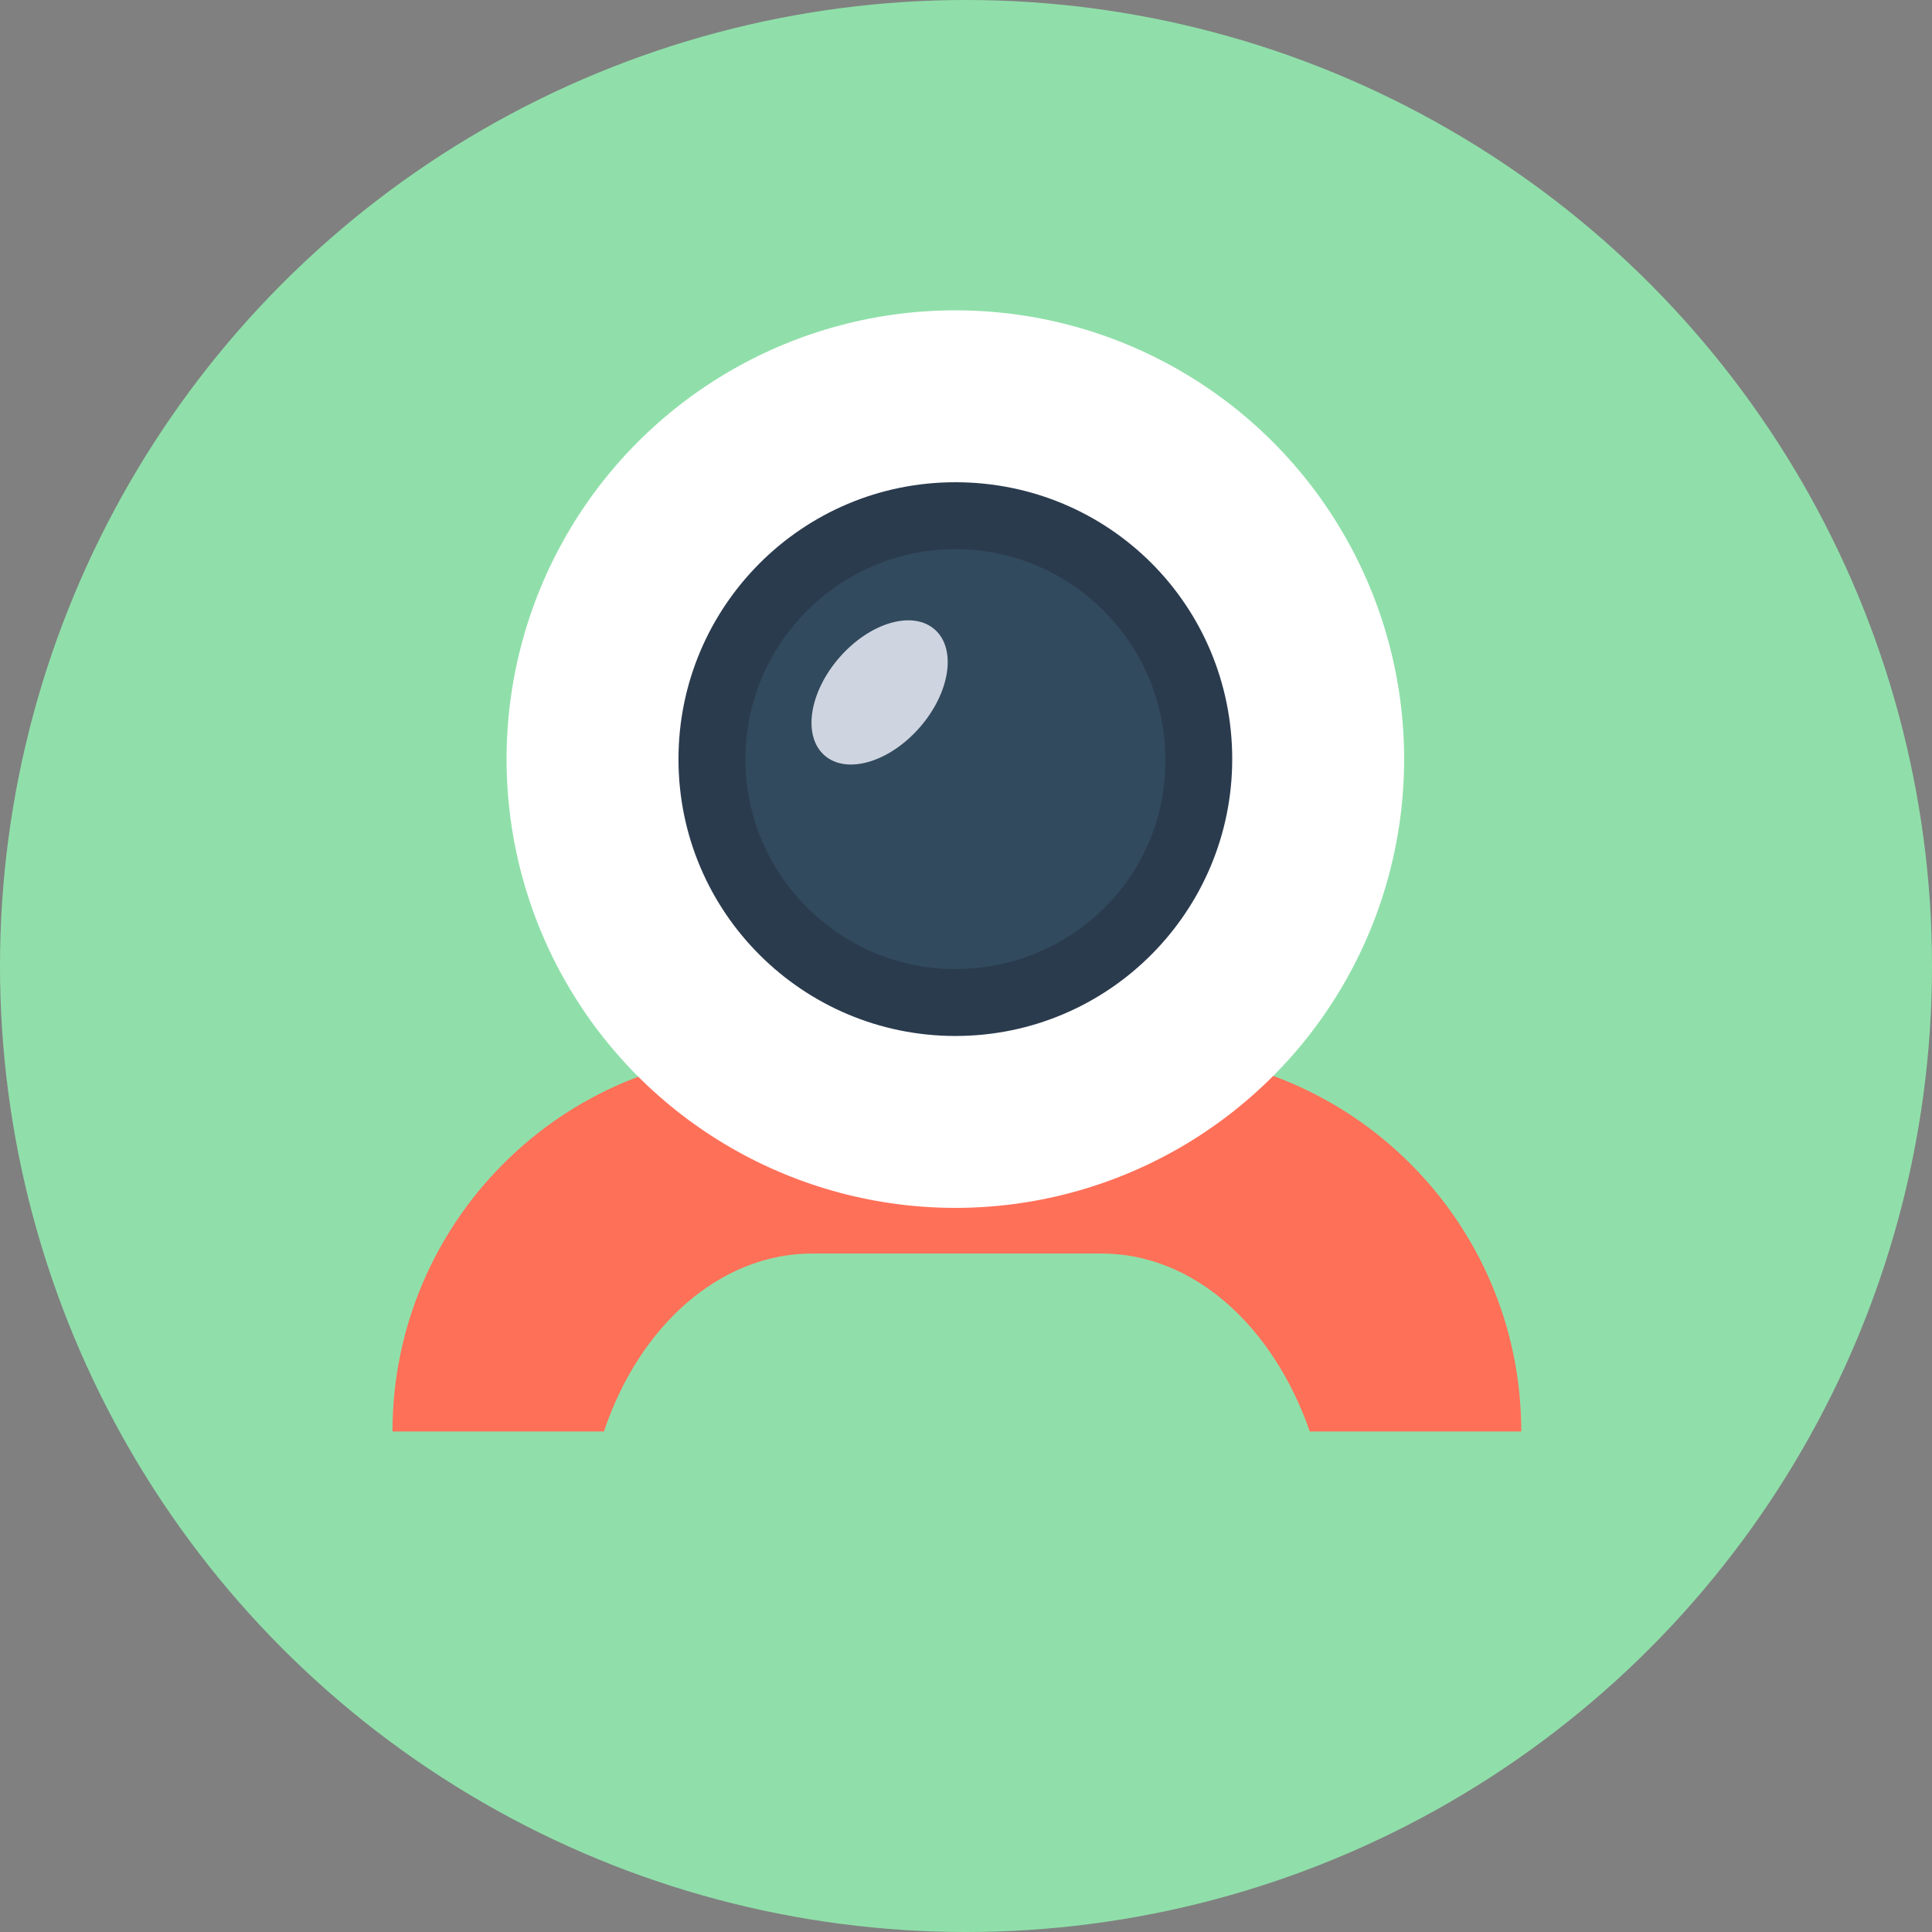 <?xml version="1.0" encoding="iso-8859-1"?>
<!-- Generator: Adobe Illustrator 19.0.0, SVG Export Plug-In . SVG Version: 6.00 Build 0)  -->
<svg xmlns="http://www.w3.org/2000/svg" xmlns:xlink="http://www.w3.org/1999/xlink" version="1.1" id="Layer_1" x="0px" y="0px" viewBox="0 0 508 508" style="enable-background:new 0 0 508 508;" xml:space="preserve">
<rect x="0" y="0" width="508" height="508" fill="#808080" stroke="none"/>
<circle style="fill:#90DFAA;" cx="254" cy="254" r="254"/>
<path style="fill:#FF7058;" d="M213.6,329.6h76c24.4,0,45.2,19.2,54.8,46.8H400c0-55.2-44.8-99.6-99.6-99.6h-97.6  c-55.2,0-99.6,44.8-99.6,99.6h55.6C168,348.8,189.2,329.6,213.6,329.6z"/>
<circle style="fill:#FFFFFF;" cx="251.2" cy="199.6" r="118"/>
<path style="fill:#2B3B4E;" d="M251.2,272.4c-40,0-72.8-32.4-72.8-72.8c0-40,32.4-72.8,72.8-72.8s72.8,32.4,72.8,72.8  C324,239.6,291.6,272.4,251.2,272.4z"/>
<path style="fill:#324A5E;" d="M251.2,254.8c-30.4,0-55.2-24.8-55.2-55.2s24.8-55.2,55.2-55.2s55.2,24.8,55.2,55.2  C306.8,230,282,254.8,251.2,254.8z"/>
<ellipse transform="matrix(0.658 -0.753 0.753 0.658 -57.891 236.49)" style="fill:#CED5E0;" cx="231.265" cy="181.943" rx="22" ry="14"/>
<g>
</g>
<g>
</g>
<g>
</g>
<g>
</g>
<g>
</g>
<g>
</g>
<g>
</g>
<g>
</g>
<g>
</g>
<g>
</g>
<g>
</g>
<g>
</g>
<g>
</g>
<g>
</g>
<g>
</g>
</svg>
